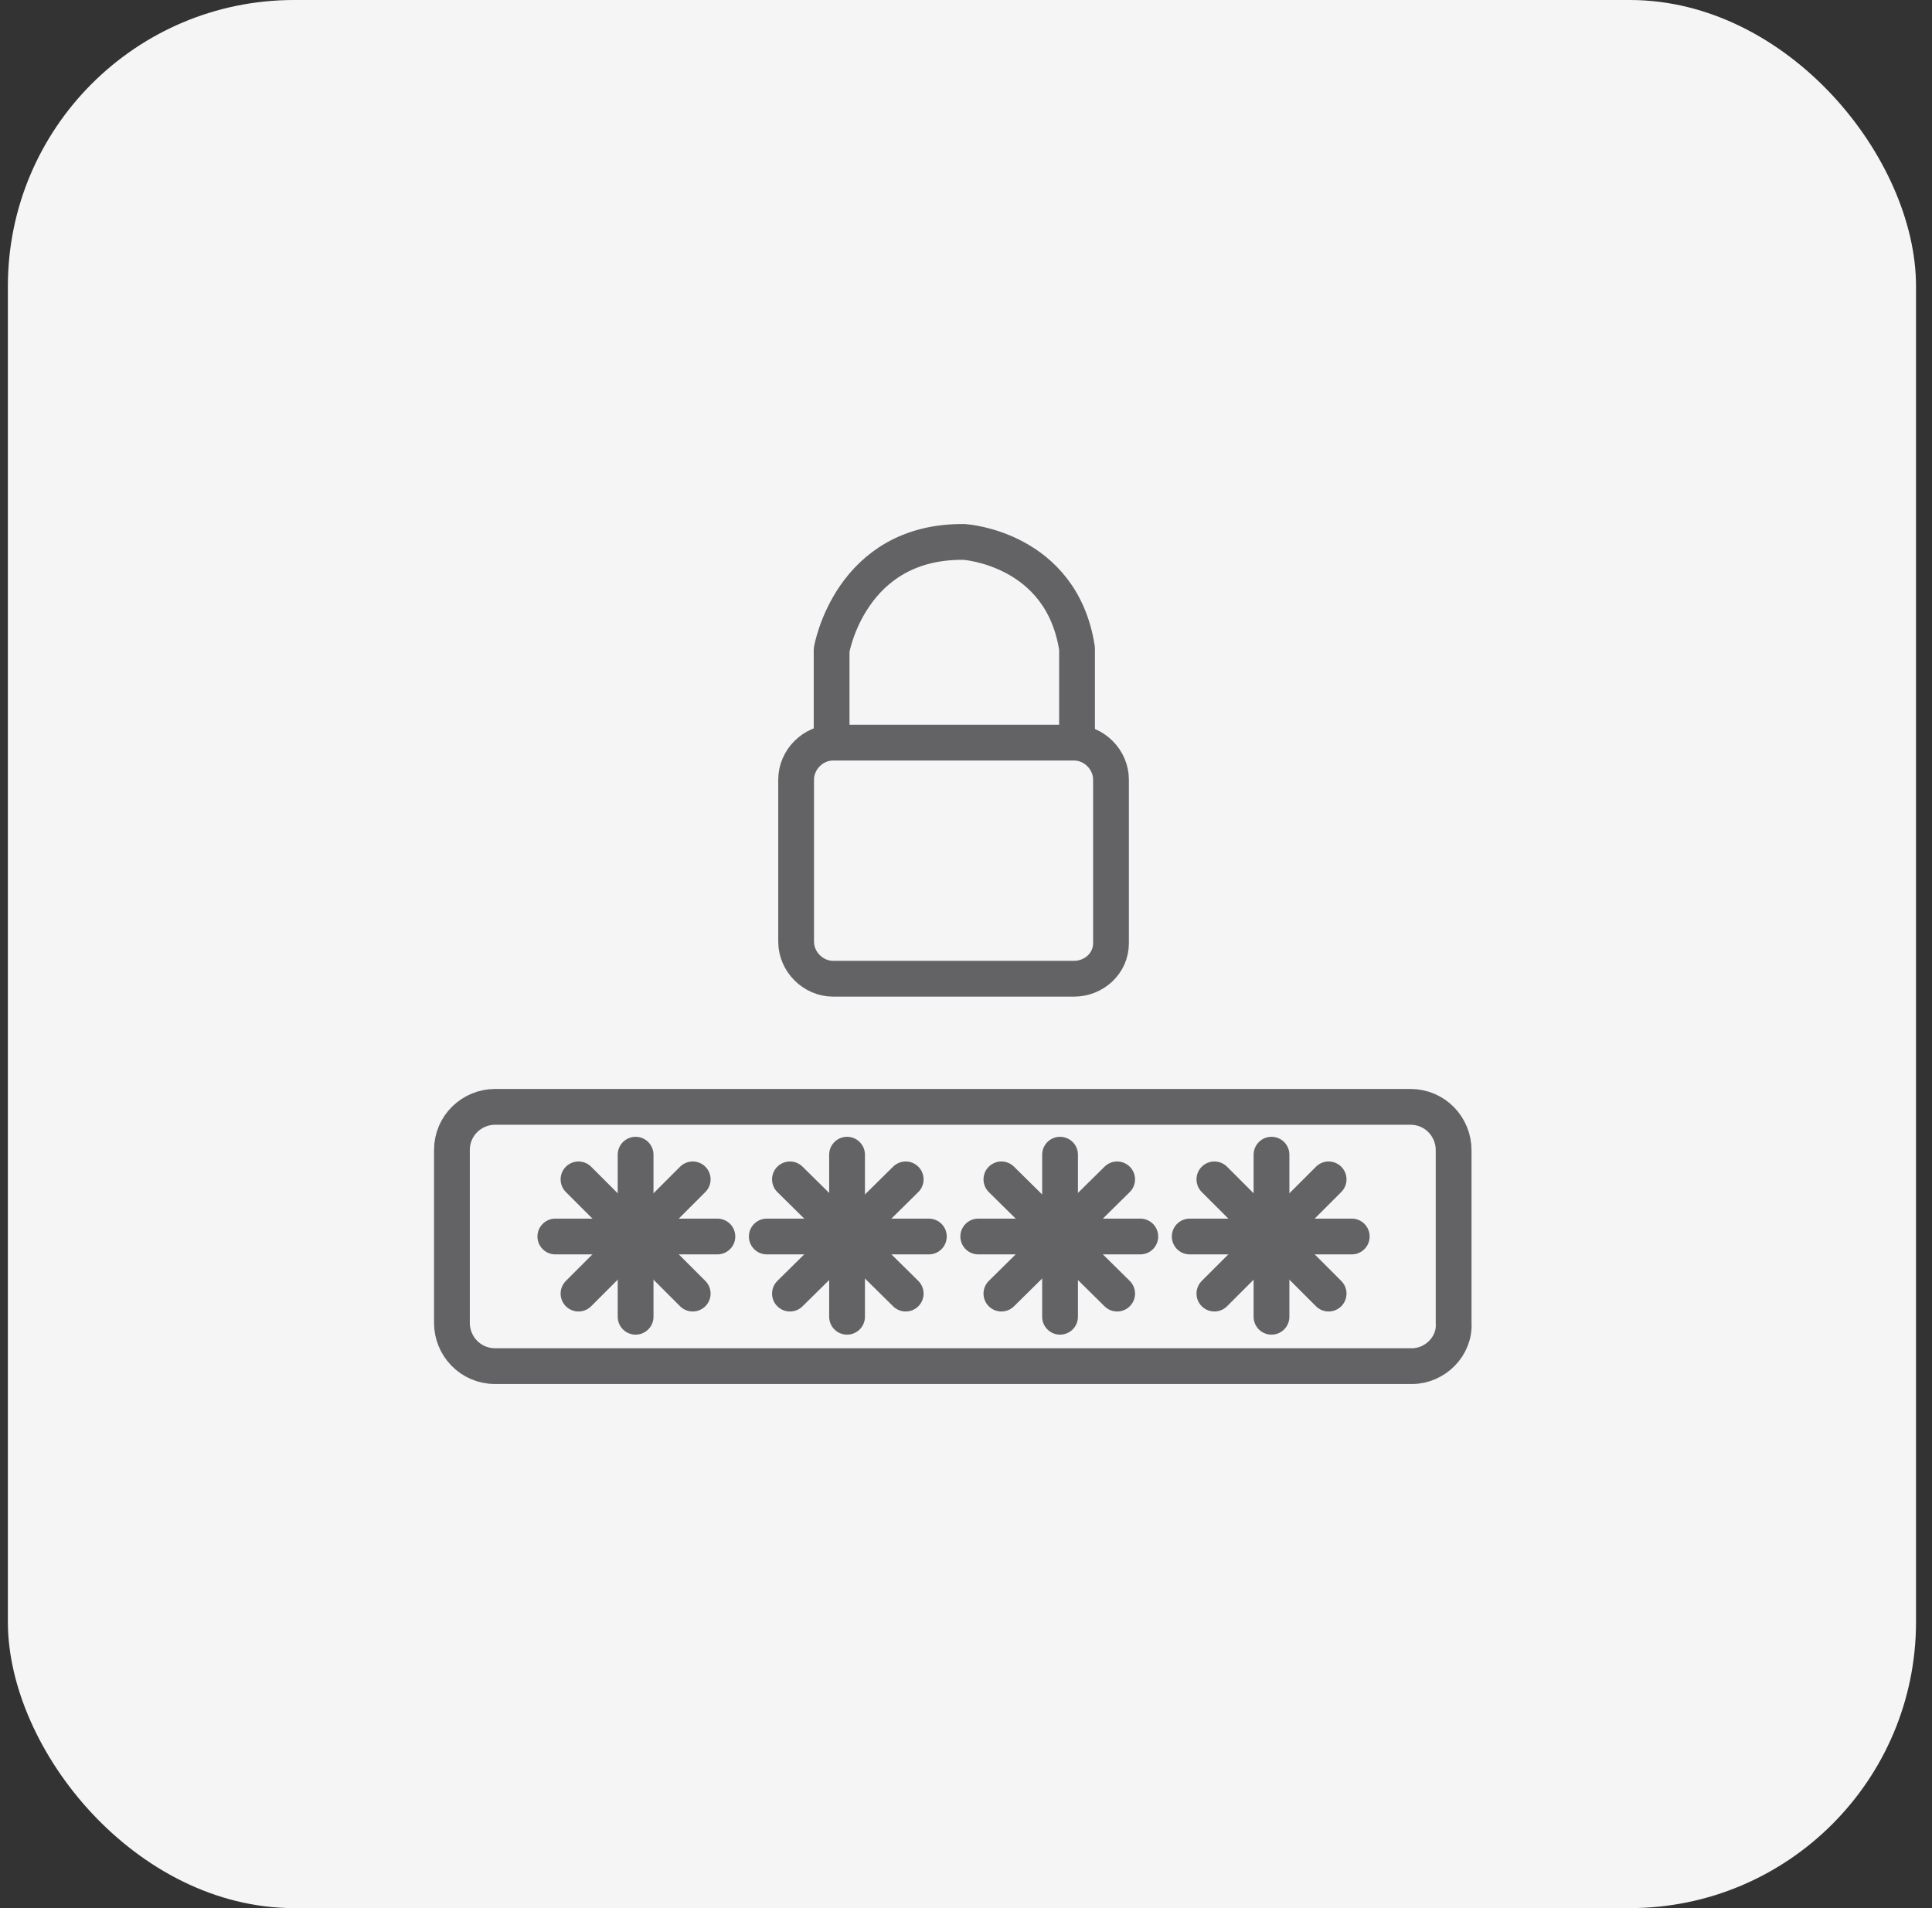 <svg width="81" height="80" viewBox="0 0 81 80" fill="none" xmlns="http://www.w3.org/2000/svg">
<rect x="0" y="0" width="81" height="80" fill="#333333" stroke="none"/>
<rect x="0.33" width="80" height="80" rx="12" fill="#F5F5F6"/>
<path d="M45.026 41.035H34.931C34.09 41.035 33.378 40.323 33.378 39.482V32.688C33.378 31.846 34.09 31.135 34.931 31.135H45.026C45.867 31.135 46.579 31.846 46.579 32.688V39.547C46.579 40.388 45.867 41.035 45.026 41.035Z" stroke="#636366" stroke-width="1.5" stroke-miterlimit="10" stroke-linecap="round" stroke-linejoin="round"/>
<path d="M34.866 31.135V27.252C34.866 27.252 35.643 22.658 40.431 22.722C40.431 22.722 44.508 22.981 45.155 27.187V31.135" stroke="#636366" stroke-width="1.5" stroke-miterlimit="10" stroke-linecap="round" stroke-linejoin="round"/>
<path d="M59.197 57.277H20.759C19.724 57.277 18.947 56.436 18.947 55.465V48.218C18.947 47.183 19.789 46.406 20.759 46.406H59.132C60.167 46.406 60.944 47.247 60.944 48.218V55.465C61.009 56.436 60.167 57.277 59.197 57.277Z" stroke="#636366" stroke-width="1.5" stroke-miterlimit="10" stroke-linecap="round" stroke-linejoin="round"/>
<path d="M26.648 48.412V55.207" stroke="#636366" stroke-width="1.5" stroke-miterlimit="10" stroke-linecap="round" stroke-linejoin="round"/>
<path d="M23.283 51.842H30.077" stroke="#636366" stroke-width="1.5" stroke-miterlimit="10" stroke-linecap="round" stroke-linejoin="round"/>
<path d="M24.254 49.447L29.042 54.236" stroke="#636366" stroke-width="1.5" stroke-miterlimit="10" stroke-linecap="round" stroke-linejoin="round"/>
<path d="M29.042 49.447L24.254 54.236" stroke="#636366" stroke-width="1.5" stroke-miterlimit="10" stroke-linecap="round" stroke-linejoin="round"/>
<path d="M35.513 48.412V55.207" stroke="#636366" stroke-width="1.5" stroke-miterlimit="10" stroke-linecap="round" stroke-linejoin="round"/>
<path d="M32.148 51.842H38.943" stroke="#636366" stroke-width="1.5" stroke-miterlimit="10" stroke-linecap="round" stroke-linejoin="round"/>
<path d="M33.119 49.447L37.972 54.236" stroke="#636366" stroke-width="1.5" stroke-miterlimit="10" stroke-linecap="round" stroke-linejoin="round"/>
<path d="M37.972 49.447L33.119 54.236" stroke="#636366" stroke-width="1.5" stroke-miterlimit="10" stroke-linecap="round" stroke-linejoin="round"/>
<path d="M44.443 48.412V55.207" stroke="#636366" stroke-width="1.5" stroke-miterlimit="10" stroke-linecap="round" stroke-linejoin="round"/>
<path d="M41.014 51.842H47.808" stroke="#636366" stroke-width="1.5" stroke-miterlimit="10" stroke-linecap="round" stroke-linejoin="round"/>
<path d="M41.984 49.447L46.837 54.236" stroke="#636366" stroke-width="1.5" stroke-miterlimit="10" stroke-linecap="round" stroke-linejoin="round"/>
<path d="M46.837 49.447L41.984 54.236" stroke="#636366" stroke-width="1.5" stroke-miterlimit="10" stroke-linecap="round" stroke-linejoin="round"/>
<path d="M53.308 48.412V55.207" stroke="#636366" stroke-width="1.5" stroke-miterlimit="10" stroke-linecap="round" stroke-linejoin="round"/>
<path d="M49.879 51.842H56.673" stroke="#636366" stroke-width="1.5" stroke-miterlimit="10" stroke-linecap="round" stroke-linejoin="round"/>
<path d="M50.914 49.447L55.703 54.236" stroke="#636366" stroke-width="1.5" stroke-miterlimit="10" stroke-linecap="round" stroke-linejoin="round"/>
<path d="M55.703 49.447L50.914 54.236" stroke="#636366" stroke-width="1.5" stroke-miterlimit="10" stroke-linecap="round" stroke-linejoin="round"/>
</svg>
